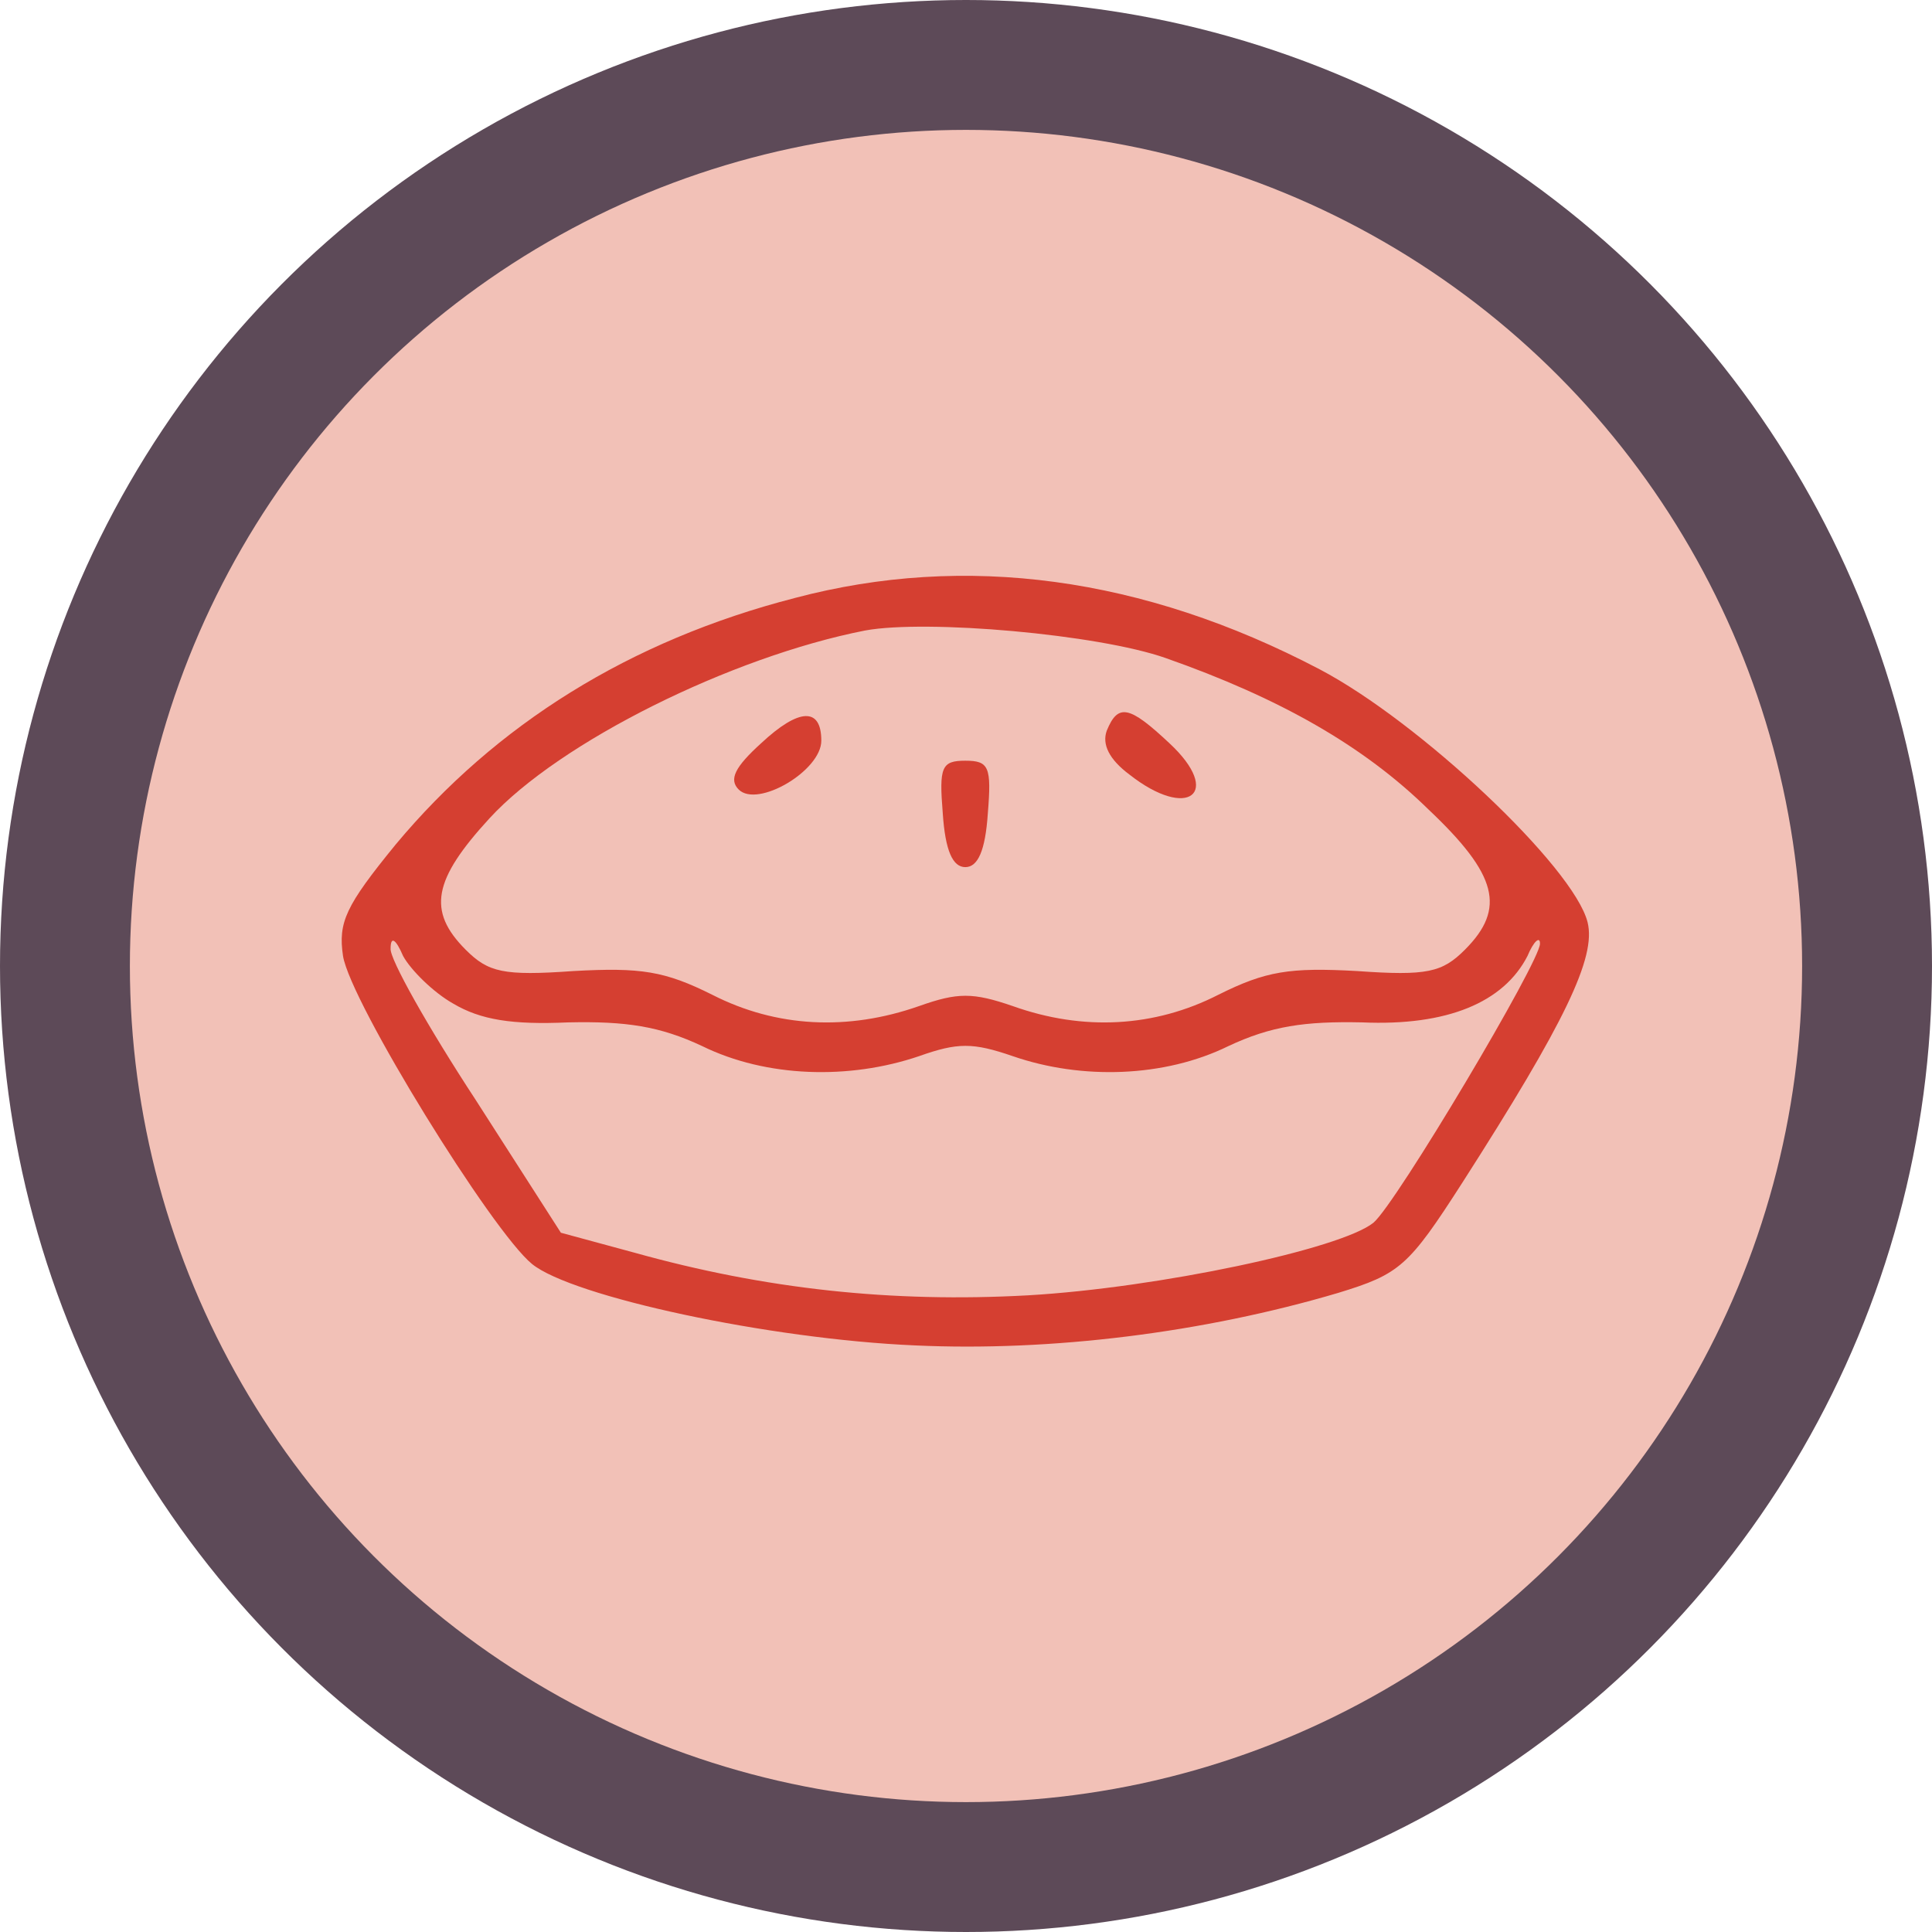 <svg width="119" height="119" viewBox="0 0 119 119" fill="none" xmlns="http://www.w3.org/2000/svg">
<circle cx="59.5" cy="59.5" r="59.5" fill="#5D4A58"/>
<circle cx="59.5" cy="59.5" r="51.5" fill="#F2C1B7"/>
<path d="M48.968 36.83C38.789 39.452 30.537 44.619 24.367 52.022C21.282 55.801 20.82 56.803 21.128 58.886C21.591 61.739 30.305 75.852 32.773 77.857C35.241 79.862 47.349 82.484 56.372 82.87C64.701 83.255 74.109 82.099 82.438 79.631C86.217 78.474 86.757 78.011 90.073 72.844C96.397 62.973 98.325 58.963 97.785 56.803C96.937 53.41 87.451 44.464 81.281 41.225C70.408 35.519 59.457 34.053 48.968 36.83ZM71.796 40.531C78.814 42.999 83.981 45.93 87.991 49.863C92.232 53.873 92.772 55.955 90.227 58.5C88.839 59.888 87.914 60.12 83.595 59.811C79.43 59.58 77.965 59.811 75.035 61.276C71.102 63.282 66.706 63.513 62.387 61.971C59.919 61.122 58.994 61.122 56.603 61.971C52.207 63.513 47.812 63.282 43.879 61.276C40.948 59.811 39.483 59.58 35.318 59.811C31 60.12 30.074 59.888 28.686 58.5C26.295 56.109 26.681 54.181 30.151 50.403C34.47 45.698 45.035 40.454 53.287 38.835C57.066 38.141 67.631 39.066 71.796 40.531ZM27.915 61.816C29.611 62.819 31.539 63.127 35.01 62.973C38.557 62.896 40.639 63.204 43.261 64.438C47.195 66.366 52.285 66.521 56.603 65.055C58.994 64.207 59.919 64.207 62.387 65.055C66.629 66.521 71.719 66.366 75.652 64.438C78.274 63.204 80.356 62.896 83.903 62.973C89.148 63.204 92.618 61.739 94.083 58.886C94.469 57.96 94.854 57.652 94.854 58.114C94.931 59.117 85.986 74.155 84.597 75.312C82.592 76.932 71.333 79.322 63.313 79.785C54.907 80.248 47.117 79.4 39.097 77.163L34.547 75.929L29.303 67.754C26.372 63.282 23.982 59.04 24.059 58.423C24.059 57.652 24.367 57.806 24.83 58.886C25.293 59.734 26.681 61.122 27.915 61.816Z" fill="#D53F31"/>
<path d="M46.886 45.775C45.267 47.241 44.881 48.012 45.498 48.629C46.655 49.786 50.588 47.472 50.588 45.621C50.588 43.539 49.2 43.616 46.886 45.775Z" fill="#D53F31"/>
<path d="M68.171 45.004C67.862 45.853 68.325 46.778 69.559 47.703C73.183 50.557 75.343 48.86 72.027 45.776C69.559 43.462 68.865 43.308 68.171 45.004Z" fill="#D53F31"/>
<path d="M58.069 50.094C58.223 52.408 58.685 53.41 59.457 53.41C60.228 53.41 60.691 52.408 60.845 50.094C61.076 47.241 60.922 46.855 59.457 46.855C57.991 46.855 57.837 47.241 58.069 50.094Z" fill="#D53F31"/>
</svg>
